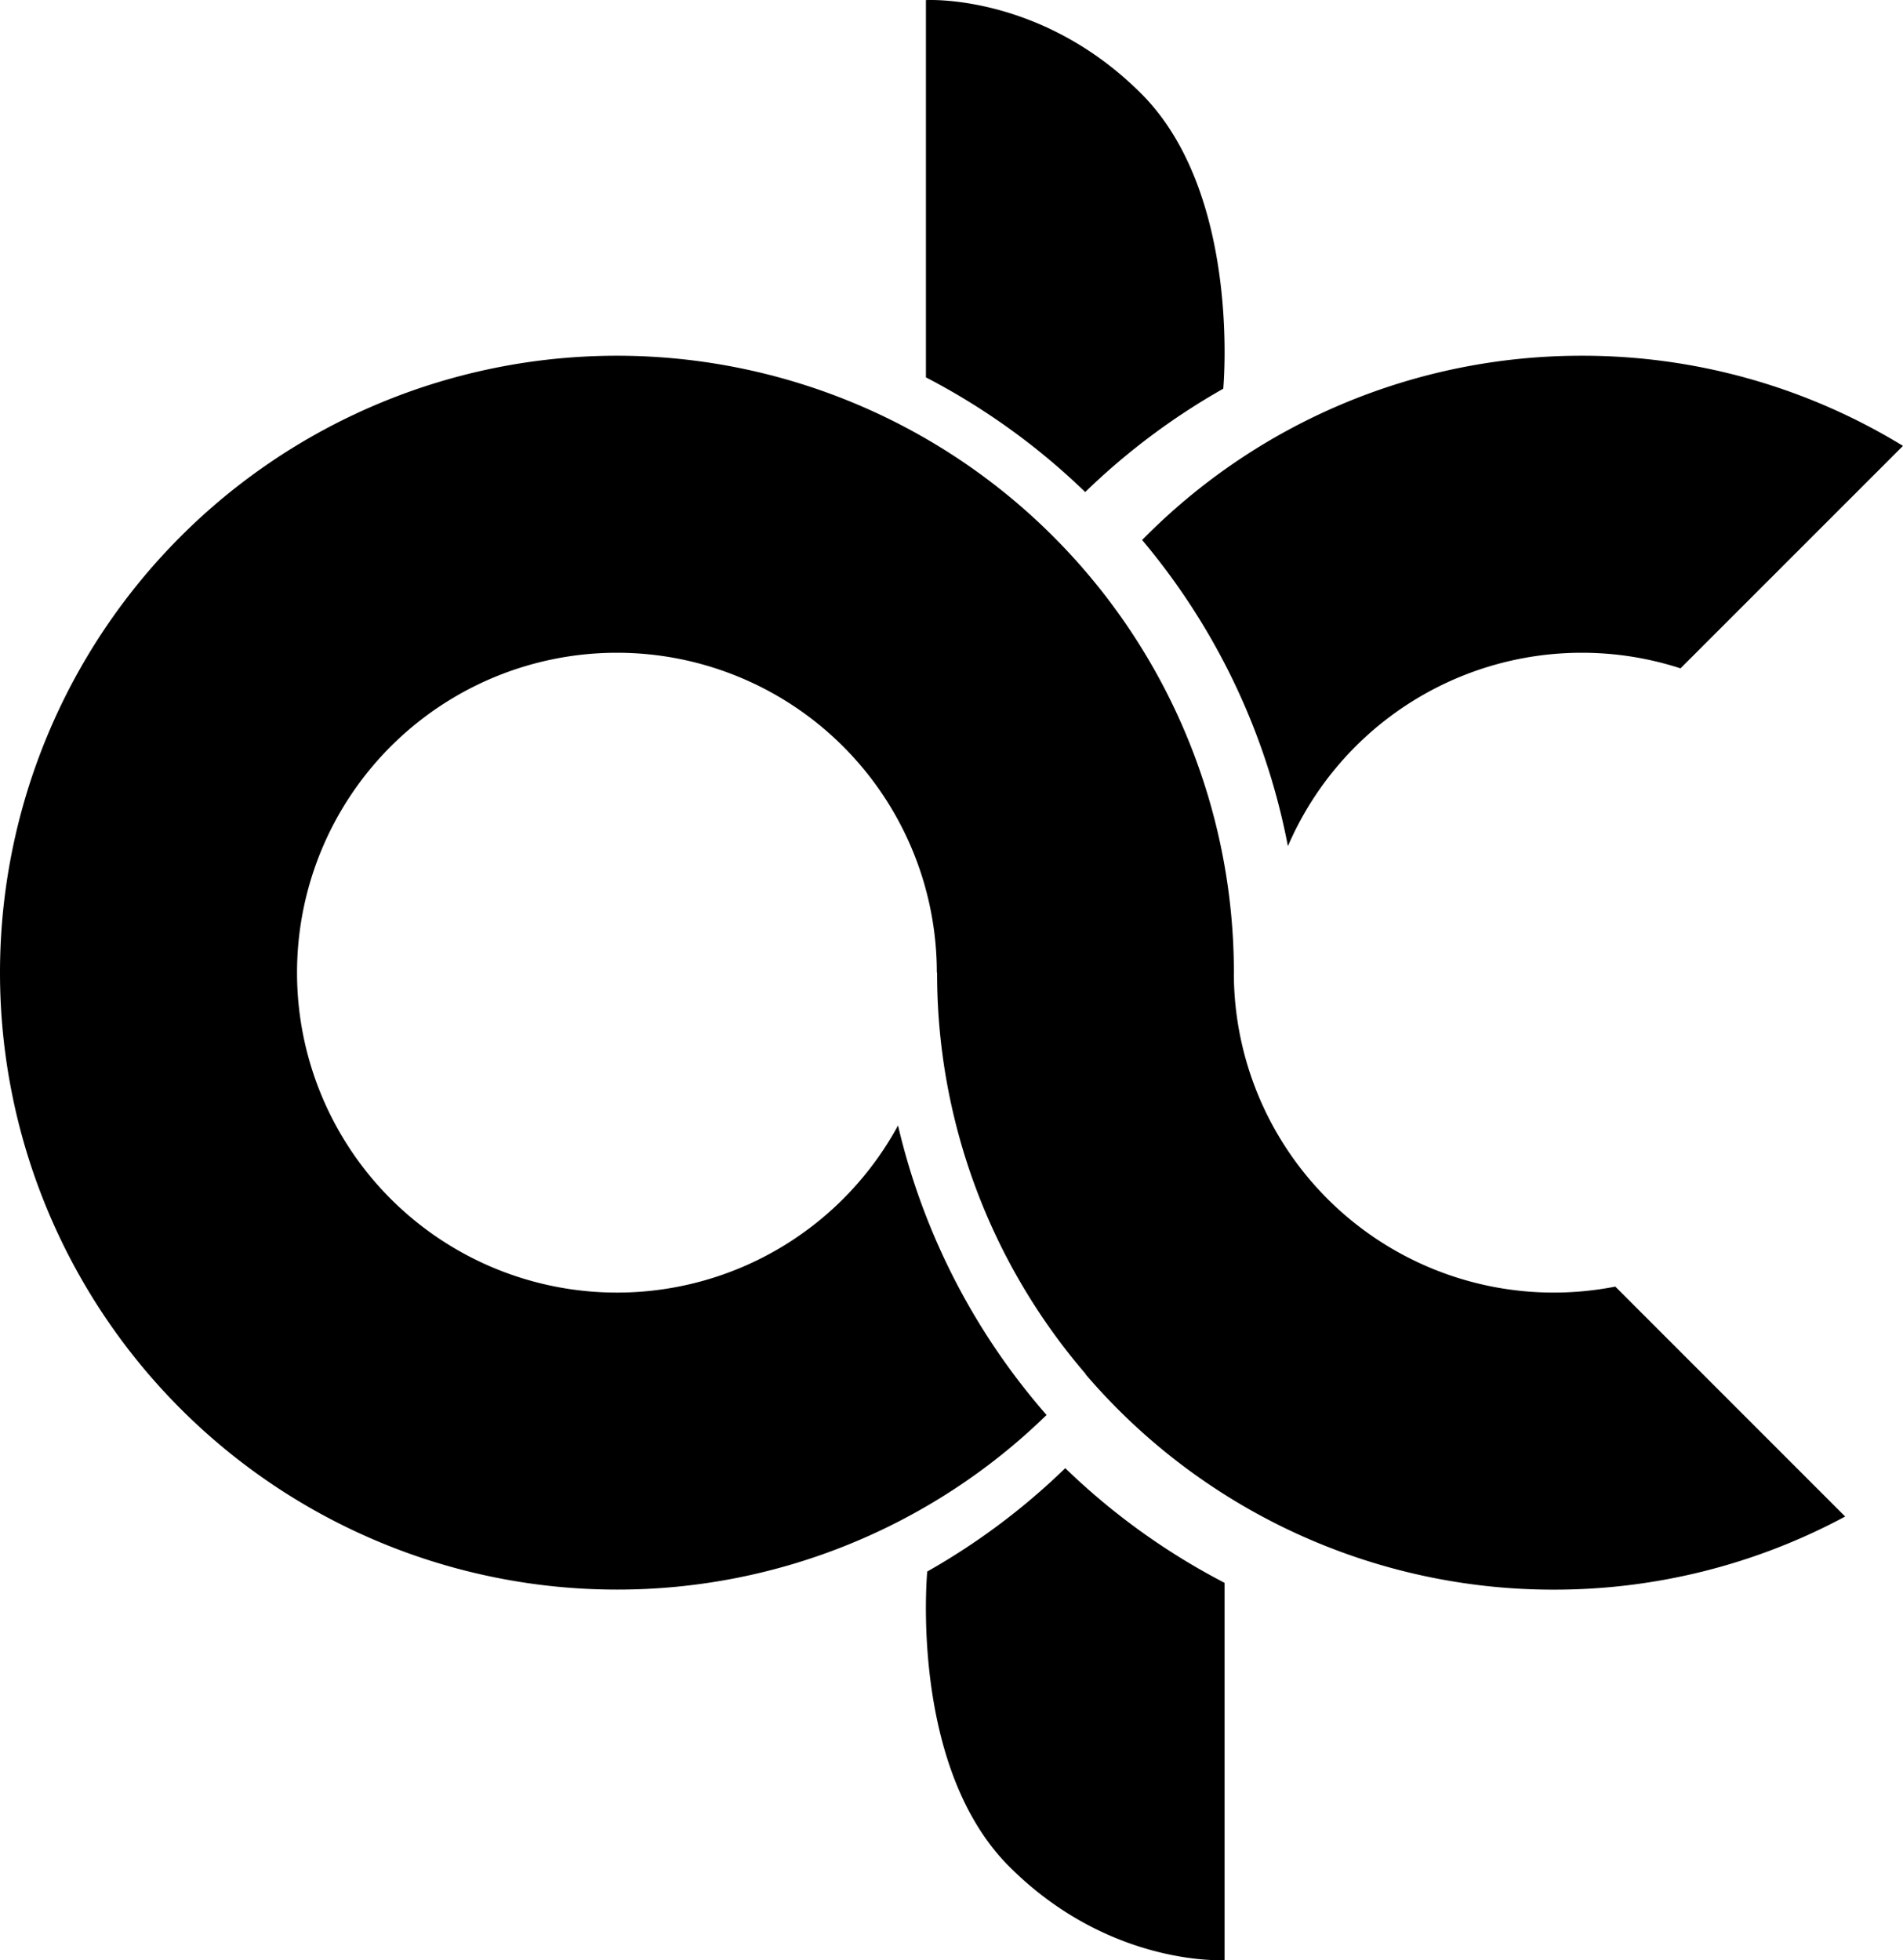 <svg xmlns="http://www.w3.org/2000/svg" width="278.418" height="286.804" viewBox="0 0 278.418 286.804">
    <g transform="translate(0 0)">
        <g transform="translate(167.099 52.048)">   
            <path class="logo-a" d="M120.934-258.749a46.694,46.694,0,0,1,14.441,2.284l32.55-32.55a89.819,89.819,0,0,0-46.991-13.19,89.987,89.987,0,0,0-64.327,26.961,98.207,98.207,0,0,1,21.328,44.793A46.822,46.822,0,0,1,120.934-258.749Z" transform="translate(-56.607 302.206)"/>
        </g>
        <g transform="translate(135.465)">
            <path class="logo-b" d="M83.017-273.458s2.709-28.462-12-43.172-31.5-13.684-31.5-13.684v55.2A99.243,99.243,0,0,1,62.82-258.336,99.093,99.093,0,0,1,83.017-273.458Z" transform="translate(-39.514 330.329)"/>
        </g>
        <g transform="translate(135.465 214.809)">
            <path class="logo-b" d="M39.71-199.137s-2.709,28.462,12,43.17,31.5,13.686,31.5,13.686v-55.2a99.173,99.173,0,0,1-23.308-16.779A99.027,99.027,0,0,1,39.71-199.137Z" transform="translate(-39.514 214.261)"/>
        </g>
            <path class="logo-c" d="M202.647-166.01a47.033,47.033,0,0,1-9.011.876,46.8,46.8,0,0,1-46.8-46.516c0-.1.006-.192.006-.291a90.264,90.264,0,0,0-90.261-90.265,90.266,90.266,0,0,0-90.263,90.265,90.265,90.265,0,0,0,90.263,90.263,89.908,89.908,0,0,0,62.854-25.547,98.3,98.3,0,0,1-21.722-42.32.433.433,0,0,1-.009-.042,46.782,46.782,0,0,1-41.123,24.454A46.809,46.809,0,0,1,9.775-211.941a46.809,46.809,0,0,1,46.806-46.808,46.808,46.808,0,0,1,46.8,46.777l.039.031a89.862,89.862,0,0,0,21.724,58.7c0,.026.007.048.009.072a90.042,90.042,0,0,0,68.478,31.5,89.88,89.88,0,0,0,42.646-10.7Z" transform="translate(33.682 354.254)"/>
    </g>
</svg>